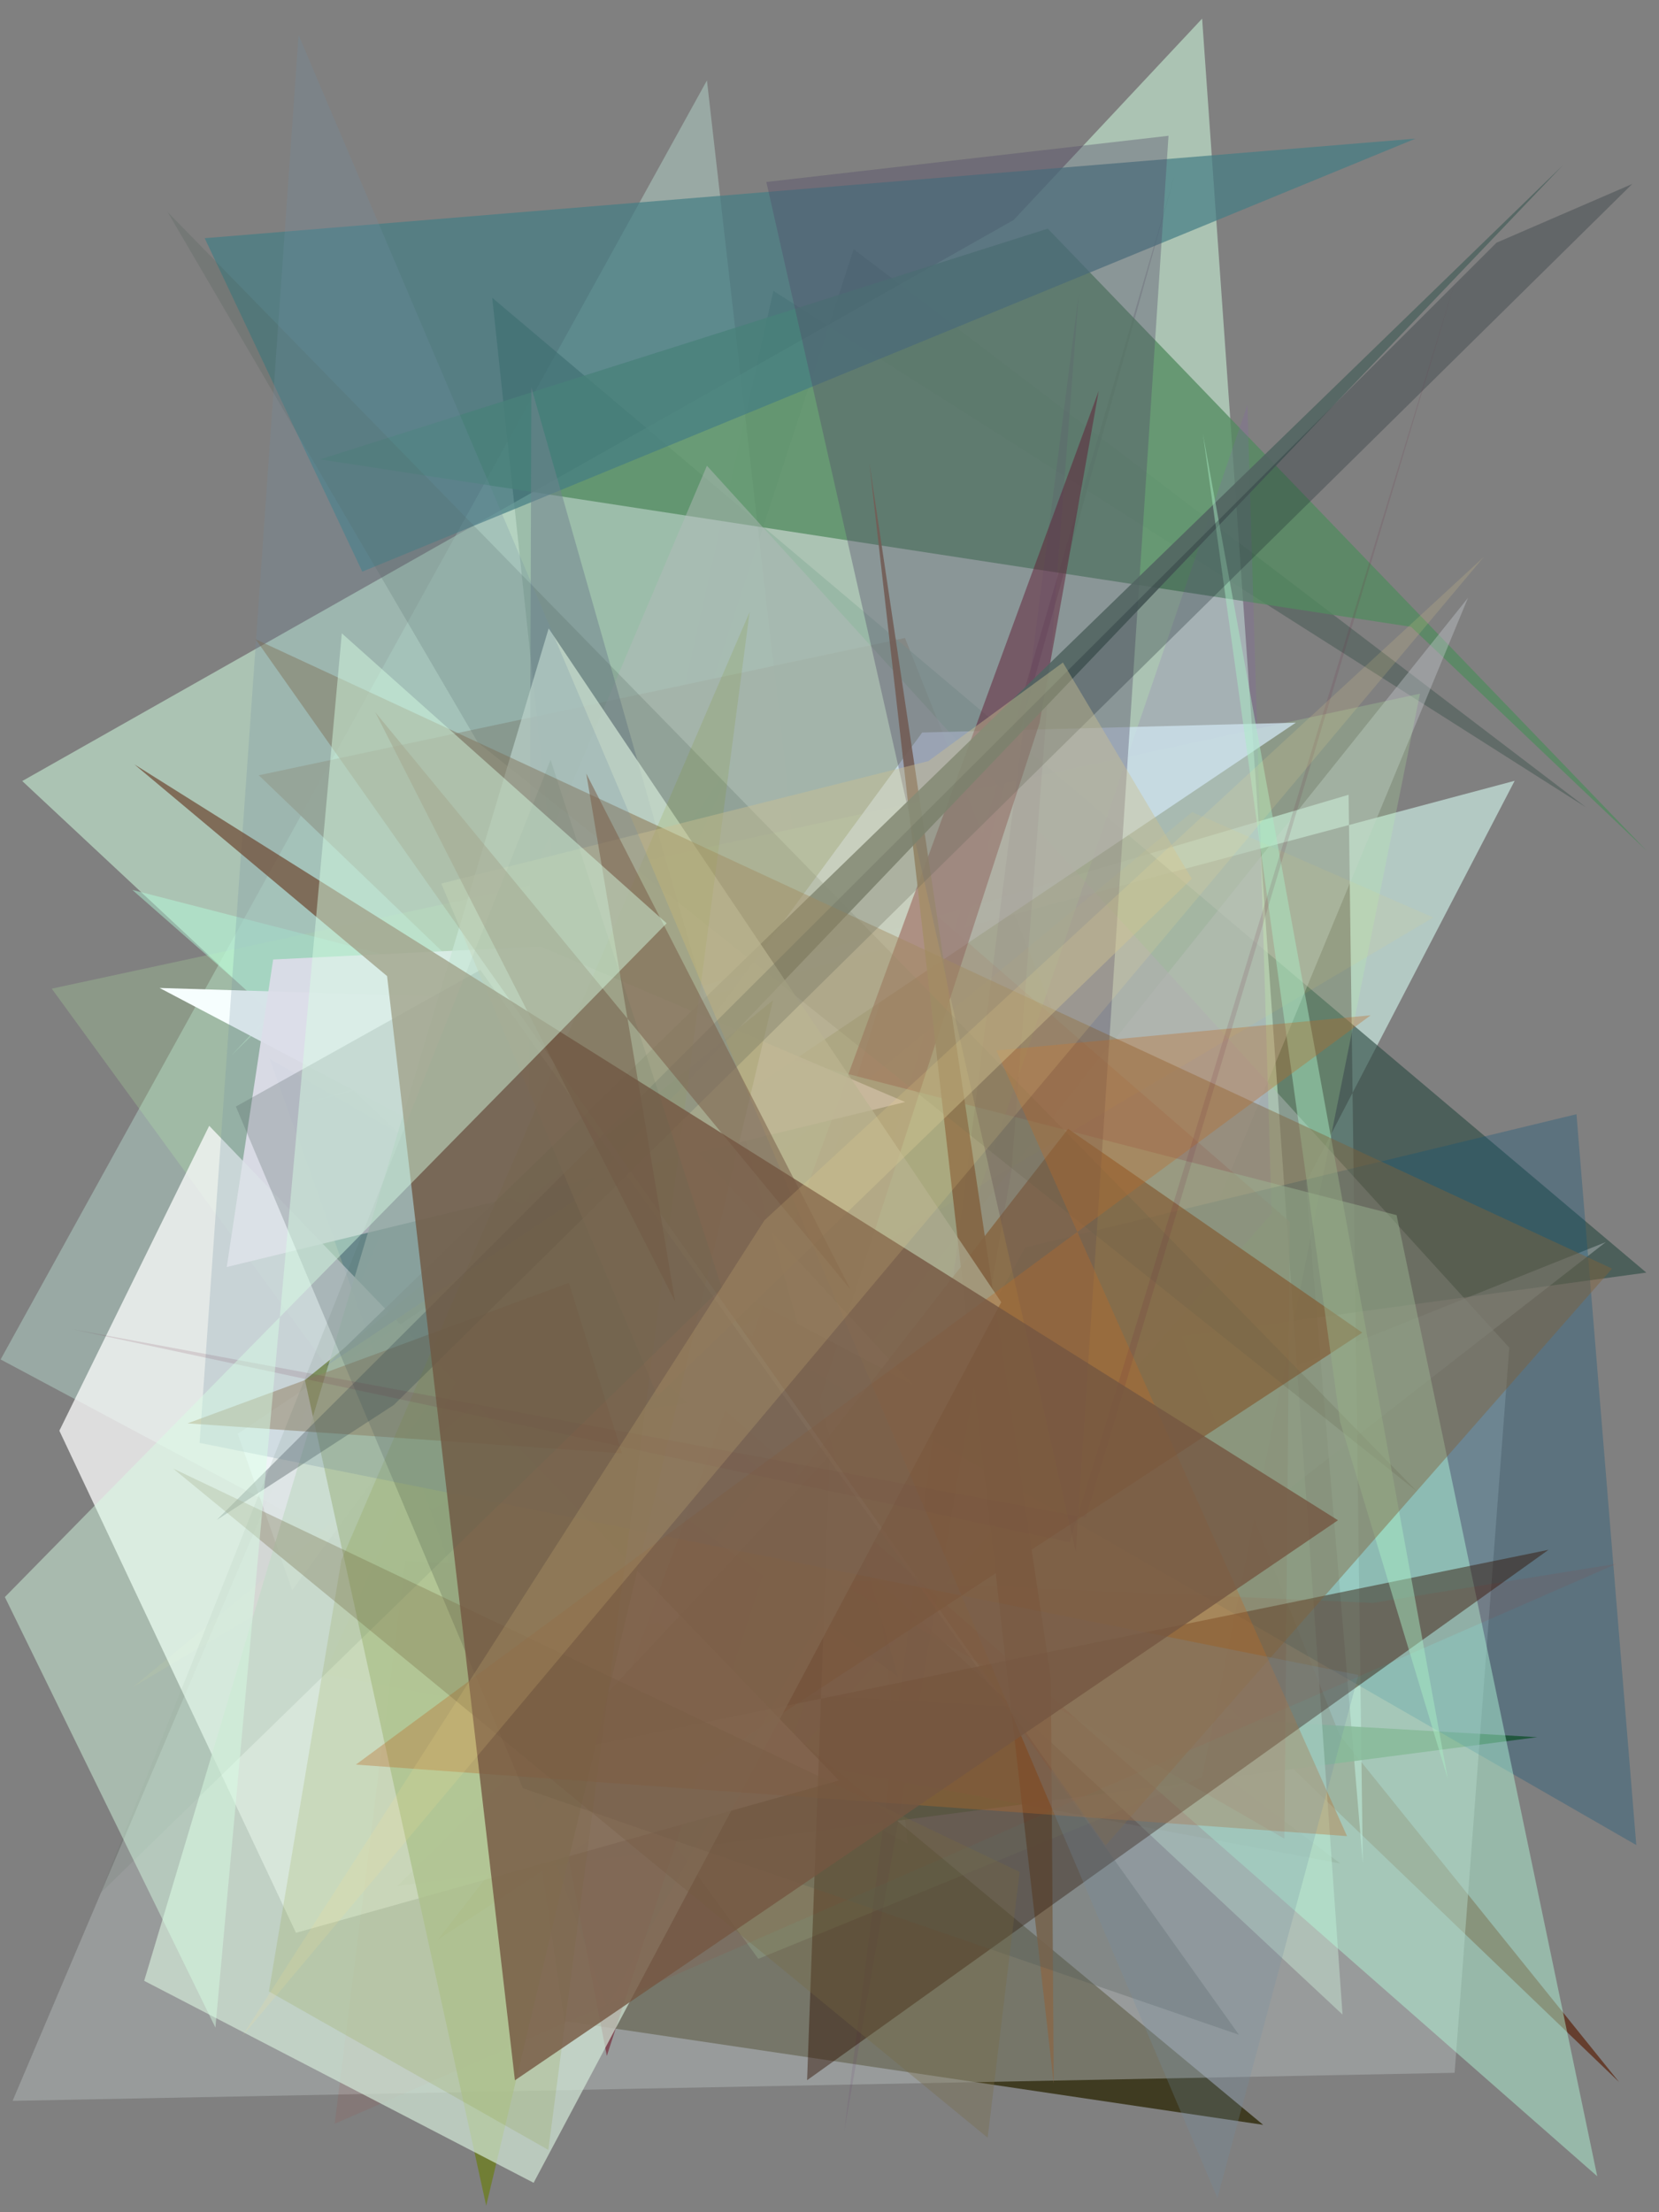 <?xml version="1.0" encoding="utf-8" standalone="no"?>
<!DOCTYPE svg PUBLIC "-//W3C//DTD SVG 1.1//EN"
  "http://www.w3.org/Graphics/SVG/1.1/DTD/svg11.dtd">
<svg xmlns:xlink="http://www.w3.org/1999/xlink" width="216pt" height="288pt" viewBox="0 0 216 288" xmlns="http://www.w3.org/2000/svg" version="1.1">
 <defs>
  <style type="text/css">*{stroke-linejoin: round; stroke-linecap: butt}</style>
 </defs>
 <g id="figure_1">
  <g id="patch_1">
   <path d="M 0 288 
L 216 288 
L 216 0 
L 0 0 
z
" style="fill: #ffffff"/>
  </g>
  <g id="axes_1">
   <g id="patch_2">
    <path d="M 0 288 
L 0 0 
L 216 0 
L 216 288 
z
" clip-path="url(#pd30d61d7de)" style="fill: #808080"/>
   </g>
   <g id="patch_3">
    <path d="M 111.151 32.448 
L 206.477 105.089 
L 100.695 37.876 
L 81.515 123.248 
z
" clip-path="url(#pd30d61d7de)" style="fill: #11342a; fill-opacity: 0.274"/>
   </g>
   <g id="patch_4">
    <path d="M 92.043 10.47 
L 0.081 176.982 
L 118.198 240.047 
z
" clip-path="url(#pd30d61d7de)" style="fill: #a5bdb5; fill-opacity: 0.685"/>
   </g>
   <g id="patch_5">
    <path d="M 117.832 83.057 
L 174.415 225.877 
L 210.804 271.056 
L 33.693 100.928 
z
" clip-path="url(#pd30d61d7de)" style="fill: #633827; fill-opacity: 0.911"/>
   </g>
   <g id="patch_6">
    <path d="M 175.585 103.467 
L 177.438 242.576 
L 170.006 153.999 
L 197.206 101.649 
L 39.013 143.865 
z
" clip-path="url(#pd30d61d7de)" style="fill: #d0f2e9; fill-opacity: 0.638"/>
   </g>
   <g id="patch_7">
    <path d="M 200.145 226.156 
L 78.573 219.135 
L 51.735 245.53 
z
" clip-path="url(#pd30d61d7de)" style="fill: #1b5214; fill-opacity: 0.83"/>
   </g>
   <g id="patch_8">
    <path d="M 57.264 153.603 
L 174.508 242.603 
L 42.207 217.971 
L 95.655 98.8 
z
" clip-path="url(#pd30d61d7de)" style="fill: #5a4a3b; fill-opacity: 0.634"/>
   </g>
   <g id="patch_9">
    <path d="M 63.012 192.35 
L 73.484 263.12 
L 164.462 276.625 
z
" clip-path="url(#pd30d61d7de)" style="fill: #292400; fill-opacity: 0.741"/>
   </g>
   <g id="patch_10">
    <path d="M 106.021 183.557 
L 160.411 196.152 
L 117.99 148.324 
L 152.989 22.624 
z
" clip-path="url(#pd30d61d7de)" style="fill: #321232; fill-opacity: 0.743"/>
   </g>
   <g id="patch_11">
    <path d="M 64.089 38.769 
L 79.583 184.044 
L 214.349 165.674 
z
" clip-path="url(#pd30d61d7de)" style="fill: #2f4d45; fill-opacity: 0.629"/>
   </g>
   <g id="patch_12">
    <path d="M 30.12 137.403 
L 156.515 2.428 
L 174.796 262.268 
L 2.895 101.681 
L 155.917 15.086 
z
" clip-path="url(#pd30d61d7de)" style="fill: #c3e8d0; fill-opacity: 0.646"/>
   </g>
   <g id="patch_13">
    <path d="M 136.42 29.766 
L 41.665 59.806 
L 183.727 81.607 
L 214.437 110.799 
z
" clip-path="url(#pd30d61d7de)" style="fill: #528a5f; fill-opacity: 0.761"/>
   </g>
   <g id="patch_14">
    <path d="M 209.069 161.706 
L 83.927 211.834 
L 191.136 77.823 
L 131.331 222.288 
z
" clip-path="url(#pd30d61d7de)" style="fill: #c8cdd2; fill-opacity: 0.383"/>
   </g>
   <g id="patch_15">
    <path d="M 167.228 239.373 
L 167.939 159.071 
L 118.855 116.484 
L 94.107 197.278 
z
" clip-path="url(#pd30d61d7de)" style="fill: #9b6556; fill-opacity: 0.681"/>
   </g>
   <g id="patch_16">
    <path d="M 26.653 31.01 
L 47.171 74.421 
L 184.298 18.046 
z
" clip-path="url(#pd30d61d7de)" style="fill: #457d84; fill-opacity: 0.707"/>
   </g>
   <g id="patch_17">
    <path d="M 156.514 231.371 
L 98.732 255.01 
L 6.735 128.708 
L 184.877 90.308 
z
" clip-path="url(#pd30d61d7de)" style="fill: #b8f8a9; fill-opacity: 0.206"/>
   </g>
   <g id="patch_18">
    <path d="M 1.643 273.5 
L 92.04 60.632 
L 196.507 175.447 
L 189.388 269.849 
z
" clip-path="url(#pd30d61d7de)" style="fill: #b4baba; fill-opacity: 0.467"/>
   </g>
   <g id="patch_19">
    <path d="M 79.042 261.239 
L 133.467 162.416 
L 205.254 145.055 
L 213.041 240.198 
L 35.108 137.837 
z
" clip-path="url(#pd30d61d7de)" style="fill: #0a527c; fill-opacity: 0.305"/>
   </g>
   <g id="patch_20">
    <path d="M 101.761 230.498 
L 165.567 158.01 
L 162.415 52.698 
z
" clip-path="url(#pd30d61d7de)" style="fill: #8d59b8; fill-opacity: 0.168"/>
   </g>
   <g id="patch_21">
    <path d="M 168.719 94.077 
L 30.953 186.659 
L 38.031 207.036 
L 120.069 95.365 
z
" clip-path="url(#pd30d61d7de)" style="fill: #cfe4f0; fill-opacity: 0.762"/>
   </g>
   <g id="patch_22">
    <path d="M 17.27 219.665 
L 186.621 119.449 
L 155.21 105.713 
z
" clip-path="url(#pd30d61d7de)" style="fill: #eed75f; fill-opacity: 0.088"/>
   </g>
   <g id="patch_23">
    <path d="M 79.009 267.647 
L 73.69 240.208 
L 143.054 50.879 
L 135.339 94.15 
z
" clip-path="url(#pd30d61d7de)" style="fill: #690016; fill-opacity: 0.493"/>
   </g>
   <g id="patch_24">
    <path d="M 17.227 115.852 
L 181.835 158.193 
L 207.959 283.319 
z
" clip-path="url(#pd30d61d7de)" style="fill: #b4ffdd; fill-opacity: 0.444"/>
   </g>
   <g id="patch_25">
    <path d="M 72.596 130.206 
L 118.767 180.219 
L 20.782 128.62 
z
" clip-path="url(#pd30d61d7de)" style="fill: #f7ffff; fill-opacity: 0.988"/>
   </g>
   <g id="patch_26">
    <path d="M 69.178 50.421 
L 68.761 182.235 
L 116.947 218.345 
z
" clip-path="url(#pd30d61d7de)" style="fill: #71828e; fill-opacity: 0.506"/>
   </g>
   <g id="patch_27">
    <path d="M 117.851 143.468 
L 29.524 164.948 
L 35.565 124.914 
L 70.371 123.212 
z
" clip-path="url(#pd30d61d7de)" style="fill: #fff7ff; fill-opacity: 0.923"/>
   </g>
   <g id="patch_28">
    <path d="M 109.913 277.503 
L 131.685 152.428 
L 140.448 38.284 
z
" clip-path="url(#pd30d61d7de)" style="fill: #62346c; fill-opacity: 0.127"/>
   </g>
   <g id="patch_29">
    <path d="M 177.365 173.49 
L 139.067 146.958 
L 57.058 252.468 
z
" clip-path="url(#pd30d61d7de)" style="fill: #85552d; fill-opacity: 0.673"/>
   </g>
   <g id="patch_30">
    <path d="M 113.195 60.301 
L 136.832 218.575 
L 137.193 271.252 
z
" clip-path="url(#pd30d61d7de)" style="fill: #86694c; fill-opacity: 0.907"/>
   </g>
   <g id="patch_31">
    <path d="M 99.779 23.691 
L 152.138 17.678 
L 140.069 202.064 
z
" clip-path="url(#pd30d61d7de)" style="fill: #534b67; fill-opacity: 0.371"/>
   </g>
   <g id="patch_32">
    <path d="M 184.486 194.162 
L 21.836 27.617 
L 62.213 96.657 
z
" clip-path="url(#pd30d61d7de)" style="fill: #485b52; fill-opacity: 0.208"/>
   </g>
   <g id="patch_33">
    <path d="M 27.238 146.564 
L 109.218 231.795 
L 38.537 251.627 
L 7.729 186.261 
z
" clip-path="url(#pd30d61d7de)" style="fill: #ffffff; fill-opacity: 0.73"/>
   </g>
   <g id="patch_34">
    <path d="M 108.04 189.457 
L 105.082 270.813 
L 201.615 201.763 
L 71.659 228.352 
z
" clip-path="url(#pd30d61d7de)" style="fill: #2f1001; fill-opacity: 0.449"/>
   </g>
   <g id="patch_35">
    <path d="M 210.509 203.575 
L 43.575 276.484 
L 52.738 203.21 
L 178.754 208.669 
z
" clip-path="url(#pd30d61d7de)" style="fill: #b30f0a; fill-opacity: 0.074"/>
   </g>
   <g id="patch_36">
    <path d="M 100.645 130.223 
L 63.304 287.15 
L 39.699 179.665 
z
" clip-path="url(#pd30d61d7de)" style="fill: #6c7e1e; fill-opacity: 0.757"/>
   </g>
   <g id="patch_37">
    <path d="M 42.369 177.888 
L 203.453 21.543 
L 74.575 156.487 
z
" clip-path="url(#pd30d61d7de)" style="fill: #526562; fill-opacity: 0.892"/>
   </g>
   <g id="patch_38">
    <path d="M 69.477 284.169 
L 18.773 257.876 
L 71.435 81.813 
L 130.361 169.529 
z
" clip-path="url(#pd30d61d7de)" style="fill: #d3e7d6; fill-opacity: 0.708"/>
   </g>
   <g id="patch_39">
    <path d="M 188.509 231.614 
L 174.479 185.091 
L 156.624 56.531 
z
" clip-path="url(#pd30d61d7de)" style="fill: #aaedc5; fill-opacity: 0.468"/>
   </g>
   <g id="patch_40">
    <path d="M 74.068 167.011 
L 24.419 185.302 
L 80.983 189.2 
z
" clip-path="url(#pd30d61d7de)" style="fill: #a1855c; fill-opacity: 0.57"/>
   </g>
   <g id="patch_41">
    <path d="M 68.076 232.798 
L 161.312 264.898 
L 62.539 126.276 
L 30.712 144.058 
z
" clip-path="url(#pd30d61d7de)" style="fill: #4c5651; fill-opacity: 0.271"/>
   </g>
   <g id="patch_42">
    <path d="M 209.891 165.157 
L 33.287 83.227 
L 143.946 240.252 
z
" clip-path="url(#pd30d61d7de)" style="fill: #806239; fill-opacity: 0.444"/>
   </g>
   <g id="patch_43">
    <path d="M 194.843 31.597 
L 28.218 197.877 
L 51.262 182.916 
L 212.518 23.951 
z
" clip-path="url(#pd30d61d7de)" style="fill: #1a272f; fill-opacity: 0.29"/>
   </g>
   <g id="patch_44">
    <path d="M 35.008 259.26 
L 44.454 203.093 
L 97.597 79.684 
L 71.394 279.887 
z
" clip-path="url(#pd30d61d7de)" style="fill: #788a00; fill-opacity: 0.139"/>
   </g>
   <g id="patch_45">
    <path d="M 129.722 136.755 
L 175.381 239.037 
L 46.333 229.729 
L 178.456 132.179 
z
" clip-path="url(#pd30d61d7de)" style="fill: #bd6c28; fill-opacity: 0.341"/>
   </g>
   <g id="patch_46">
    <path d="M 155.171 114.405 
L 138.39 86.252 
L 120.87 99.087 
L 57.451 115.026 
L 85.601 181.743 
z
" clip-path="url(#pd30d61d7de)" style="fill: #ccc091; fill-opacity: 0.427"/>
   </g>
   <g id="patch_47">
    <path d="M 176.868 218.063 
L 25.982 187.845 
L 38.875 4.558 
L 158.505 286.136 
z
" clip-path="url(#pd30d61d7de)" style="fill: #7391a4; fill-opacity: 0.239"/>
   </g>
   <g id="patch_48">
    <path d="M 76.33 100.71 
L 110.74 167.887 
L 48.861 92.73 
L 87.899 169.441 
z
" clip-path="url(#pd30d61d7de)" style="fill: #7d634e; fill-opacity: 0.571"/>
   </g>
   <g id="patch_49">
    <path d="M 132.755 243.696 
L 22.543 191.184 
L 128.593 278.303 
z
" clip-path="url(#pd30d61d7de)" style="fill: #766941; fill-opacity: 0.315"/>
   </g>
   <g id="patch_50">
    <path d="M 141.339 197.586 
L 189.625 36.069 
L 139.27 200.794 
L 9.37 173.034 
z
" clip-path="url(#pd30d61d7de)" style="fill: #6c1f3f; fill-opacity: 0.136"/>
   </g>
   <g id="patch_51">
    <path d="M 67.042 270.828 
L 50.398 127.075 
L 17.5 99.516 
L 174.202 197.917 
z
" clip-path="url(#pd30d61d7de)" style="fill: #745741; fill-opacity: 0.799"/>
   </g>
   <g id="patch_52">
    <path d="M 184.211 242.679 
L 58.229 270.531 
L 16.325 100.185 
L 206.561 32.797 
L 184.211 242.679 
z
" clip-path="url(#pd30d61d7de)" style="fill: none"/>
   </g>
   <g id="patch_53">
    <path d="M 13.101 246.432 
L 71.685 98.916 
L 93.983 167.653 
z
" clip-path="url(#pd30d61d7de)" style="fill: #4b6552; fill-opacity: 0.104"/>
   </g>
   <g id="patch_54">
    <path d="M 0.633 207.913 
L 86.797 120.198 
L 44.502 82.452 
L 28.046 263.956 
z
" clip-path="url(#pd30d61d7de)" style="fill: #d8ffe4; fill-opacity: 0.456"/>
   </g>
   <g id="patch_55">
    <path d="M 193.188 72.507 
L 99.537 158.858 
L 31.503 265.122 
z
" clip-path="url(#pd30d61d7de)" style="fill: #ffe693; fill-opacity: 0.142"/>
   </g>
  </g>
 </g>
 <defs>
  <clipPath id="pd30d61d7de">
   <rect x="0" y="0" width="216" height="288"/>
  </clipPath>
 </defs>
</svg>
